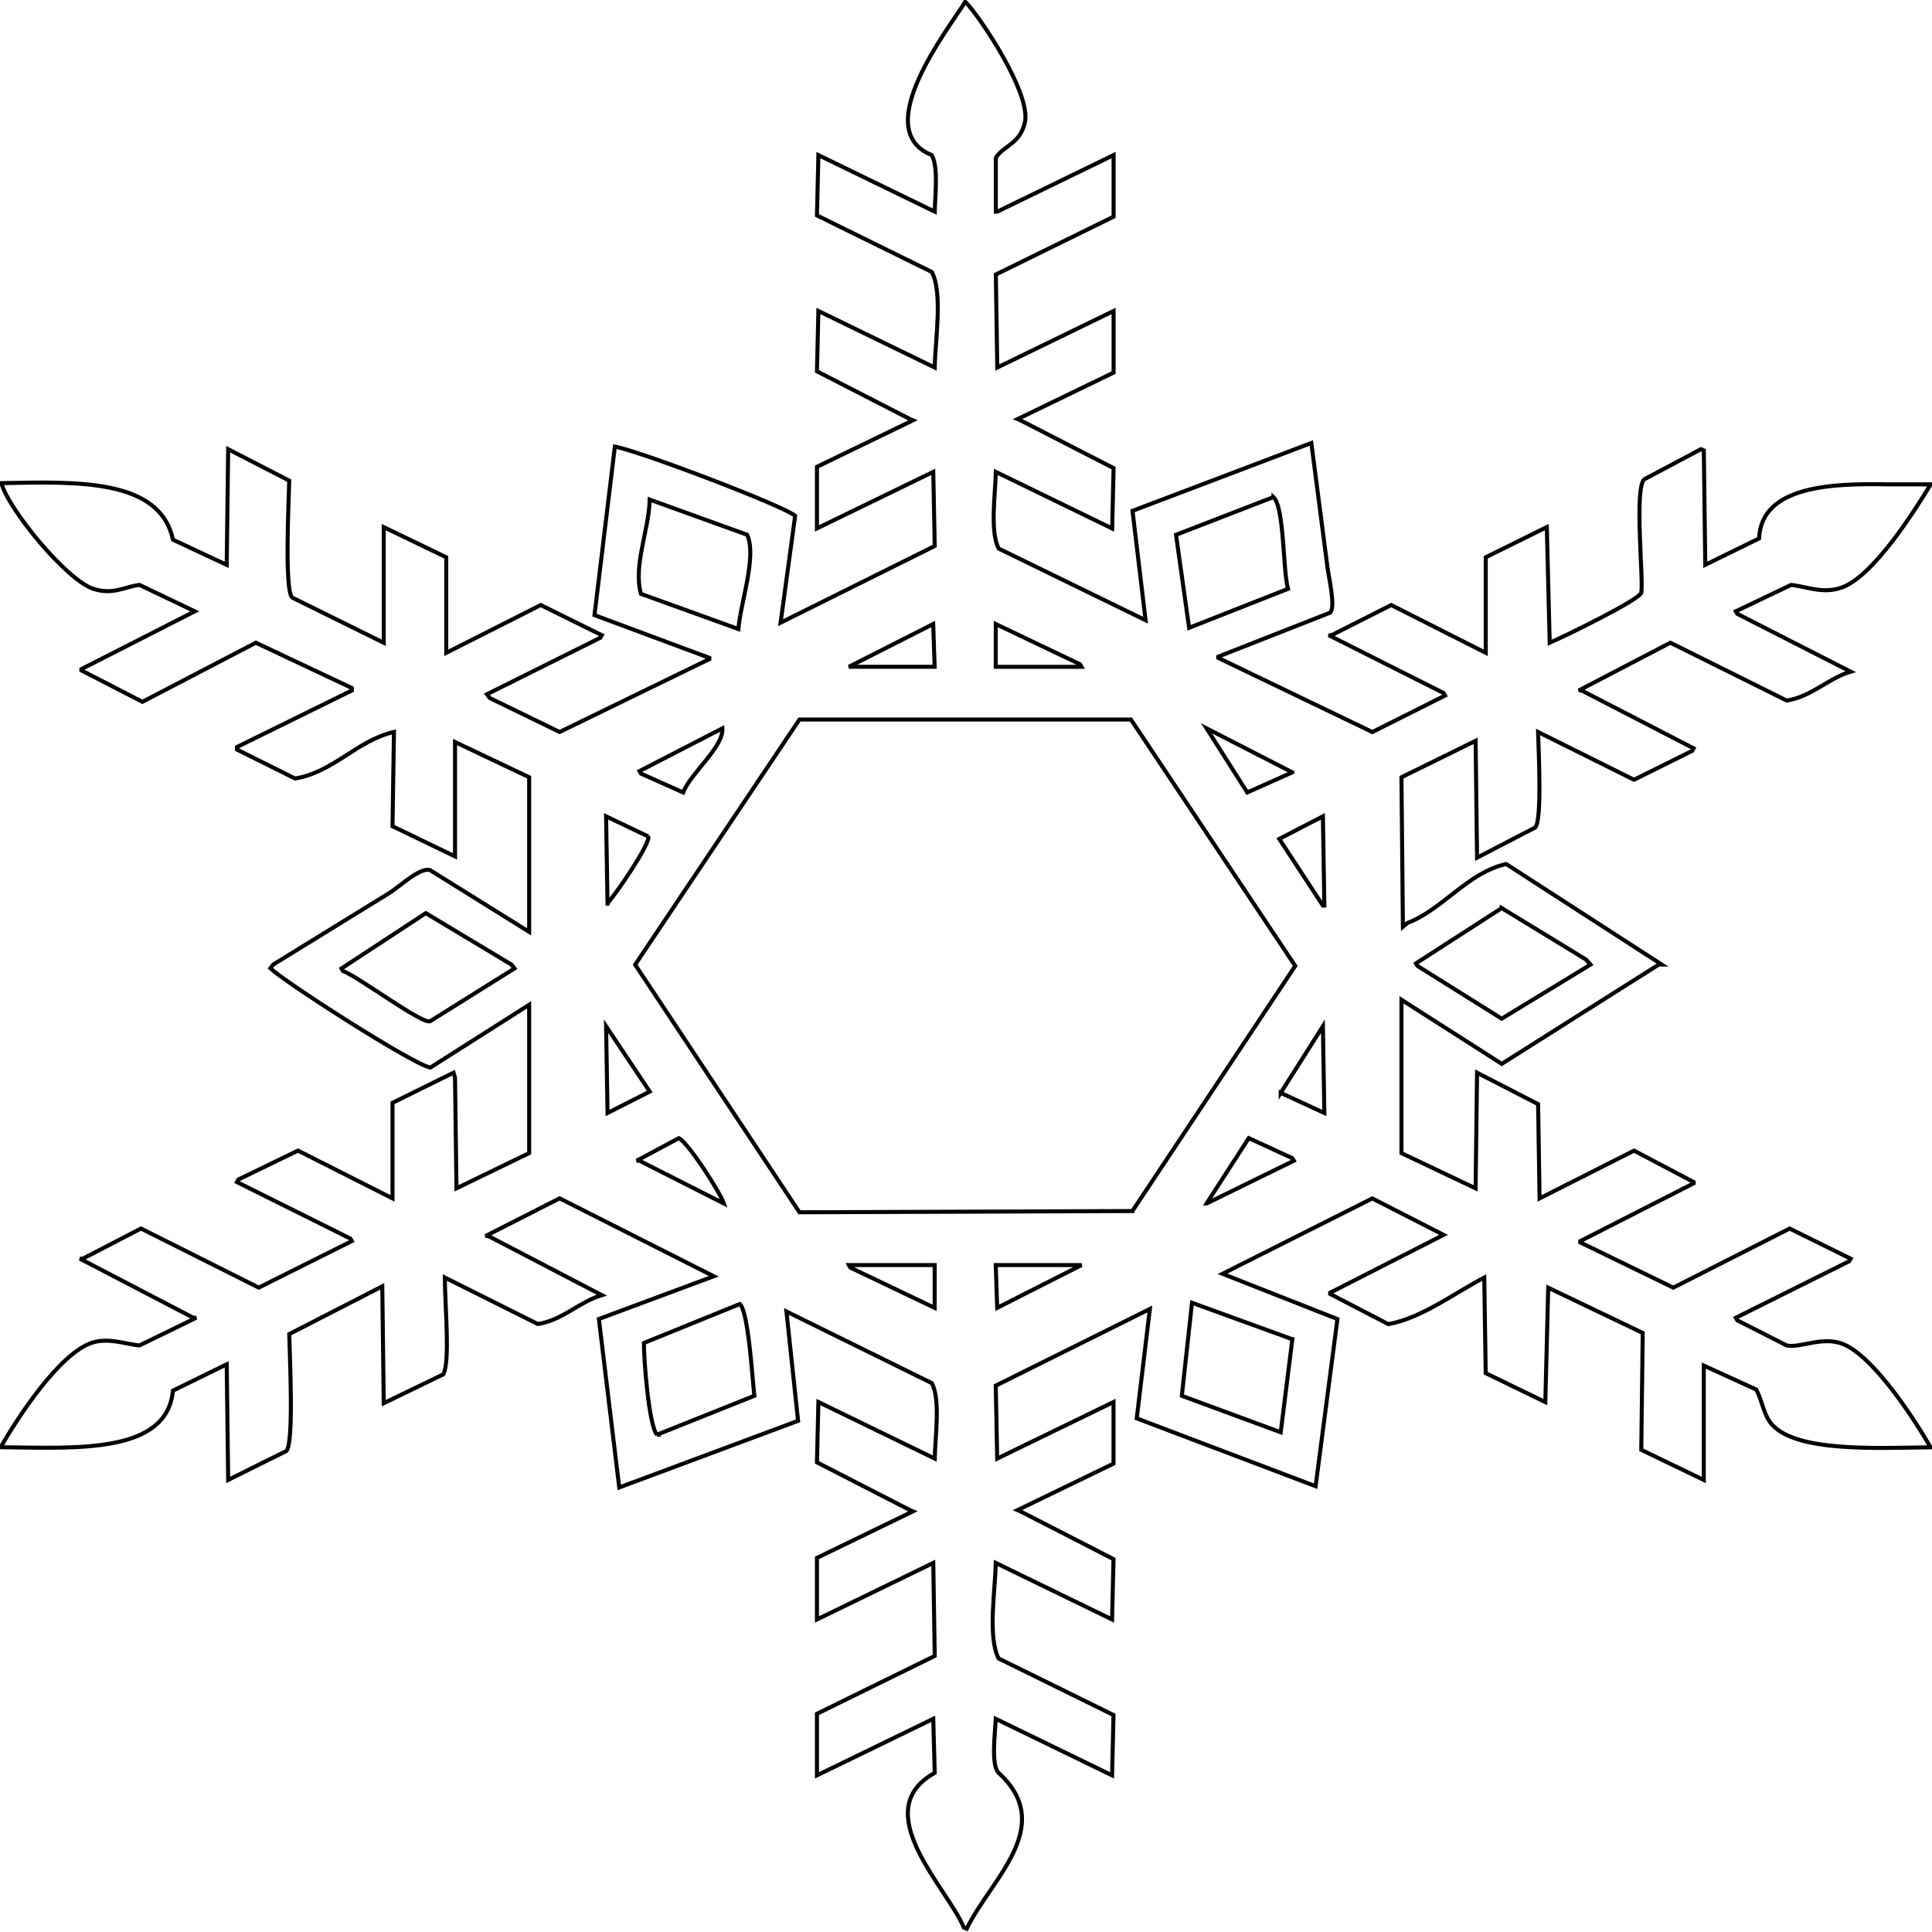 <?xml version="1.0" encoding="UTF-8" standalone="no"?>
<!-- Created with Inkscape (http://www.inkscape.org/) -->

<svg
   xmlns:dc="http://purl.org/dc/elements/1.1/"
   xmlns:cc="http://creativecommons.org/ns#"
   xmlns:rdf="http://www.w3.org/1999/02/22-rdf-syntax-ns#"
   xmlns:svg="http://www.w3.org/2000/svg"
   xmlns="http://www.w3.org/2000/svg"
   xmlns:sodipodi="http://sodipodi.sourceforge.net/DTD/sodipodi-0.dtd"
   xmlns:inkscape="http://www.inkscape.org/namespaces/inkscape"
   width="48"
   height="48"
   id="svg4160"
   version="1.1"
   inkscape:version="0.48.2 r9819"
   sodipodi:docname="Snowflake-06.svg">
  <defs
     id="defs4162" />
  <sodipodi:namedview
     id="base"
     pagecolor="#ffffff"
     bordercolor="#666666"
     borderopacity="1.0"
     inkscape:pageopacity="0.0"
     inkscape:pageshadow="2"
     inkscape:zoom="11.2"
     inkscape:cx="6.8482146"
     inkscape:cy="15.458561"
     inkscape:document-units="px"
     inkscape:current-layer="layer1"
     showgrid="false"
     fit-margin-top="0"
     fit-margin-left="0"
     fit-margin-right="0"
     fit-margin-bottom="0"
     inkscape:window-width="1585"
     inkscape:window-height="1092"
     inkscape:window-x="2"
     inkscape:window-y="2"
     inkscape:window-maximized="0" />
  <g
     inkscape:label="Layer 1"
     inkscape:groupmode="layer"
     id="layer1"
     transform="translate(-91.528,-104.274)">
    <path
       style="fill:none;stroke:#000000;stroke-width:0.1;stroke-miterlimit:4;stroke-opacity:1;stroke-dasharray:none"
       inkscape:connector-curvature="0"
       id="path256"
       d="m 137.327,137.671 c -0.508,-0.214 -1.077,0.103 -1.409,0.031 -0.409,-0.208 -0.819,-0.416 -1.228,-0.625 -0.013,-0.021 -0.024,-0.042 -0.036,-0.063 0.939,-0.468 1.879,-0.937 2.818,-1.405 0.013,-0.021 0.024,-0.042 0.036,-0.063 -0.506,-0.25 -1.011,-0.499 -1.517,-0.749 -0.964,0.489 -1.927,0.979 -2.89,1.468 -0.771,-0.375 -1.542,-0.749 -2.312,-1.124 0,-0.01 0,-0.021 0,-0.031 0.939,-0.478 1.879,-0.958 2.818,-1.437 0,-0.01 0,-0.02 0,-0.031 -0.494,-0.26 -0.988,-0.521 -1.481,-0.781 -0.783,0.395 -1.565,0.791 -2.348,1.187 -0.013,-0.781 -0.024,-1.561 -0.036,-2.342 -0.506,-0.26 -1.011,-0.52 -1.517,-0.781 -0.013,0.957 -0.025,1.916 -0.036,2.873 -0.614,-0.291 -1.229,-0.583 -1.842,-0.875 0,-1.27 0,-2.54 0,-3.81 0.831,0.531 1.662,1.062 2.492,1.592 1.301,-0.823 2.601,-1.645 3.902,-2.467 0.024,0 0.048,0 0.072,0 -1.289,-0.832 -2.577,-1.665 -3.865,-2.498 -0.958,0.215 -1.576,1.131 -2.457,1.468 -0.036,0.031 -0.072,0.063 -0.108,0.093 -0.013,-1.239 -0.024,-2.477 -0.036,-3.716 0.614,-0.302 1.228,-0.604 1.842,-0.906 0.011,0.968 0.024,1.936 0.036,2.904 0.481,-0.25 0.963,-0.5 1.444,-0.749 0.177,-0.172 0.081,-1.974 0.072,-2.374 0.795,0.396 1.59,0.791 2.384,1.187 0.481,-0.239 0.963,-0.479 1.445,-0.718 0.013,-0.021 0.024,-0.041 0.036,-0.063 -0.927,-0.479 -1.855,-0.958 -2.782,-1.437 -0.024,0 -0.048,0 -0.072,0 0.758,-0.396 1.517,-0.791 2.276,-1.187 0.964,0.479 1.926,0.957 2.89,1.437 0.624,-0.098 1.02,-0.548 1.589,-0.718 -0.939,-0.479 -1.879,-0.958 -2.817,-1.437 -0.013,-0.021 -0.024,-0.042 -0.036,-0.062 0.458,-0.219 0.915,-0.438 1.373,-0.656 0.377,0.038 0.792,0.234 1.264,0.063 0.779,-0.283 1.792,-1.881 2.204,-2.561 -0.349,0 -0.699,0 -1.048,0 -1.359,-0.027 -3.162,0.019 -3.215,1.343 -0.445,0.218 -0.891,0.437 -1.337,0.656 -0.011,-0.947 -0.024,-1.895 -0.036,-2.842 -0.024,-0.01 -0.048,-0.02 -0.072,-0.031 -0.47,0.25 -0.939,0.5 -1.409,0.749 -0.252,0.244 -0.014,2.496 -0.072,2.811 0.011,0.155 -1.932,1.103 -2.276,1.249 -0.024,-0.958 -0.048,-1.916 -0.072,-2.873 -0.506,0.25 -1.012,0.499 -1.517,0.749 0,0.791 0,1.582 0,2.374 -0.782,-0.396 -1.565,-0.791 -2.348,-1.187 -0.493,0.25 -0.987,0.5 -1.481,0.749 -0.025,0 -0.048,0 -0.072,0 0.951,0.479 1.903,0.958 2.854,1.437 0.013,0.02 0.024,0.042 0.036,0.063 -0.602,0.302 -1.204,0.604 -1.806,0.906 -1.276,-0.614 -2.553,-1.228 -3.829,-1.842 0,-0.01 0,-0.021 0,-0.031 0.927,-0.364 1.855,-0.729 2.782,-1.093 0.138,-0.158 -0.036,-0.86 -0.072,-1.155 -0.132,-1.02 -0.265,-2.04 -0.397,-3.06 -1.481,0.562 -2.962,1.124 -4.443,1.686 0.108,0.906 0.217,1.811 0.325,2.717 -1.216,-0.593 -2.432,-1.187 -3.649,-1.78 -0.224,-0.42 -0.082,-1.359 -0.072,-1.905 0.963,0.468 1.926,0.936 2.89,1.405 0.011,-0.5 0.024,-1 0.036,-1.499 -0.771,-0.396 -1.542,-0.791 -2.312,-1.187 -0.024,-0.01 -0.048,-0.021 -0.072,-0.031 0.794,-0.385 1.589,-0.77 2.384,-1.155 0,-0.51 0,-1.02 0,-1.531 -0.963,0.468 -1.927,0.937 -2.89,1.405 -0.013,-0.77 -0.024,-1.541 -0.036,-2.311 0.975,-0.479 1.951,-0.958 2.926,-1.437 0,-0.51 0,-1.02 0,-1.53 -0.963,0.468 -1.927,0.937 -2.89,1.405 -0.013,0 -0.024,0 -0.036,0 0,-0.448 0,-0.895 0,-1.343 0.214,-0.314 0.597,-0.334 0.722,-0.874 0.164,-0.705 -1.105,-2.616 -1.481,-2.998 -0.407,0.663 -2.402,3.186 -0.831,3.81 0.165,0.308 0.082,0.985 0.072,1.405 -0.963,-0.468 -1.926,-0.937 -2.89,-1.405 -0.011,0.5 -0.024,1 -0.036,1.499 0.951,0.468 1.903,0.937 2.854,1.405 0.278,0.527 0.082,1.709 0.072,2.374 -0.963,-0.468 -1.926,-0.937 -2.89,-1.405 -0.011,0.5 -0.024,1 -0.036,1.499 0.771,0.396 1.542,0.791 2.312,1.187 0.024,0.01 0.048,0.021 0.072,0.031 -0.794,0.385 -1.589,0.77 -2.384,1.155 0,0.51 0,1.02 0,1.53 0.963,-0.468 1.926,-0.937 2.89,-1.405 0.013,0.614 0.025,1.228 0.036,1.842 -1.276,0.635 -2.553,1.27 -3.829,1.905 0.12,-0.885 0.24,-1.769 0.361,-2.655 -0.296,-0.256 -3.947,-1.639 -4.479,-1.718 -0.169,1.394 -0.337,2.79 -0.506,4.185 0.951,0.354 1.903,0.708 2.854,1.062 0,0.01 0,0.021 0,0.031 -1.24,0.604 -2.48,1.207 -3.72,1.811 -0.578,-0.281 -1.156,-0.562 -1.734,-0.843 -0.024,-0.031 -0.048,-0.062 -0.072,-0.094 0.939,-0.468 1.878,-0.937 2.818,-1.405 0.013,-0.021 0.024,-0.041 0.036,-0.063 -0.506,-0.25 -1.011,-0.5 -1.517,-0.749 -0.783,0.395 -1.565,0.791 -2.348,1.187 0,-0.791 0,-1.582 0,-2.374 -0.517,-0.25 -1.035,-0.5 -1.553,-0.749 0,0.957 0,1.915 0,2.873 -0.758,-0.375 -1.517,-0.749 -2.276,-1.124 -0.195,-0.19 -0.081,-2.444 -0.072,-2.904 -0.506,-0.26 -1.011,-0.521 -1.517,-0.781 -0.012,0.958 -0.024,1.916 -0.036,2.873 -0.445,-0.208 -0.891,-0.416 -1.336,-0.625 -0.324,-1.527 -2.407,-1.44 -4.262,-1.405 0.175,0.652 1.613,2.4 2.276,2.623 0.494,0.167 0.795,-0.055 1.156,-0.094 0.458,0.218 0.915,0.437 1.373,0.656 -0.939,0.479 -1.879,0.957 -2.818,1.436 0,0.01 0,0.021 0,0.031 0.506,0.26 1.011,0.52 1.517,0.781 0.939,-0.489 1.879,-0.979 2.818,-1.468 0.795,0.374 1.589,0.749 2.384,1.124 0,0.021 0,0.042 0,0.063 -0.951,0.468 -1.902,0.937 -2.854,1.405 0,0.02 0,0.041 0,0.062 0.481,0.239 0.963,0.479 1.444,0.719 0.946,-0.151 1.547,-0.949 2.457,-1.156 -0.012,0.781 -0.025,1.561 -0.036,2.342 0.518,0.25 1.035,0.5 1.553,0.75 0,-0.947 0,-1.895 0,-2.842 0.614,0.292 1.228,0.583 1.842,0.875 0,1.28 0,2.561 0,3.841 -0.819,-0.51 -1.638,-1.02 -2.456,-1.53 -0.236,-0.099 -0.777,0.417 -1.012,0.562 -0.963,0.593 -1.926,1.187 -2.89,1.78 -0.024,0.031 -0.048,0.063 -0.072,0.094 0.372,0.351 3.514,2.372 3.974,2.467 0.819,-0.521 1.638,-1.041 2.456,-1.561 0,1.228 0,2.457 0,3.685 -0.602,0.291 -1.204,0.583 -1.806,0.875 -0.013,-0.916 -0.024,-1.832 -0.036,-2.748 -0.011,-0.041 -0.024,-0.084 -0.036,-0.125 -0.505,0.25 -1.011,0.5 -1.517,0.749 0,0.791 0,1.582 0,2.374 -0.782,-0.396 -1.565,-0.792 -2.348,-1.187 -0.494,0.239 -0.988,0.478 -1.481,0.718 -0.012,0.021 -0.024,0.041 -0.036,0.063 0.939,0.468 1.879,0.937 2.818,1.405 0.011,0.021 0.024,0.041 0.036,0.062 -0.77,0.385 -1.541,0.77 -2.312,1.156 -0.975,-0.489 -1.951,-0.979 -2.926,-1.468 -0.481,0.25 -0.963,0.5 -1.445,0.749 -0.024,0 -0.048,0 -0.072,0 0.939,0.49 1.879,0.979 2.818,1.468 0.024,0 0.048,0 0.072,0 -0.47,0.229 -0.939,0.458 -1.409,0.687 -0.314,-0.022 -0.777,-0.206 -1.192,-0.063 -0.811,0.279 -1.835,1.859 -2.24,2.561 0,0.01 0,0.021 0,0.031 1.903,0.025 4.113,0.161 4.262,-1.405 0.446,-0.218 0.891,-0.437 1.336,-0.655 0.012,0.957 0.024,1.915 0.036,2.873 0.481,-0.239 0.963,-0.479 1.445,-0.718 0.195,-0.19 0.08,-2.445 0.072,-2.905 0.77,-0.395 1.542,-0.791 2.312,-1.187 0.012,0.968 0.024,1.936 0.036,2.904 0.494,-0.239 0.988,-0.478 1.481,-0.718 0.17,-0.328 0.043,-1.644 0.036,-2.405 0.77,0.386 1.541,0.771 2.312,1.156 0.622,-0.098 1.019,-0.548 1.589,-0.718 -0.939,-0.489 -1.879,-0.979 -2.818,-1.468 -0.024,0 -0.048,0 -0.072,0 0.614,-0.312 1.229,-0.625 1.842,-0.937 1.276,0.645 2.552,1.291 3.829,1.936 -0.951,0.354 -1.903,0.708 -2.854,1.062 0.169,1.395 0.337,2.79 0.506,4.185 1.481,-0.552 2.962,-1.103 4.443,-1.655 -0.097,-0.906 -0.193,-1.812 -0.289,-2.717 1.204,0.593 2.408,1.187 3.612,1.78 0.22,0.413 0.082,1.336 0.072,1.874 -0.963,-0.468 -1.926,-0.937 -2.89,-1.405 -0.011,0.499 -0.024,0.999 -0.036,1.499 0.771,0.396 1.542,0.791 2.312,1.187 0.024,0.01 0.048,0.021 0.072,0.031 -0.794,0.385 -1.589,0.77 -2.384,1.156 0,0.51 0,1.02 0,1.53 0.964,-0.468 1.926,-0.937 2.89,-1.405 0.013,0.77 0.025,1.541 0.036,2.311 -0.975,0.479 -1.951,0.958 -2.926,1.437 0,0.51 0,1.02 0,1.53 0.964,-0.468 1.926,-0.936 2.89,-1.405 0.013,0.448 0.025,0.896 0.036,1.343 -1.695,0.942 0.327,2.873 0.722,3.841 0.024,0.01 0.048,0.021 0.072,0.031 0.591,-1.222 2.245,-2.545 0.794,-3.872 -0.197,-0.187 -0.084,-1.021 -0.072,-1.343 0.963,0.468 1.926,0.937 2.89,1.405 0.011,-0.499 0.024,-1 0.036,-1.499 -0.951,-0.468 -1.903,-0.937 -2.854,-1.405 -0.278,-0.527 -0.082,-1.709 -0.072,-2.374 0.963,0.468 1.926,0.937 2.89,1.405 0.011,-0.5 0.024,-1 0.036,-1.499 -0.771,-0.396 -1.542,-0.791 -2.312,-1.187 -0.024,-0.01 -0.048,-0.021 -0.072,-0.031 0.794,-0.385 1.589,-0.77 2.384,-1.155 0,-0.51 0,-1.02 0,-1.53 -0.963,0.468 -1.927,0.937 -2.89,1.405 -0.013,-0.604 -0.024,-1.208 -0.036,-1.812 1.276,-0.635 2.552,-1.27 3.829,-1.905 -0.109,0.906 -0.217,1.812 -0.326,2.717 1.481,0.562 2.962,1.124 4.444,1.686 0.181,-1.384 0.361,-2.769 0.542,-4.153 -0.951,-0.375 -1.903,-0.749 -2.854,-1.124 1.24,-0.625 2.481,-1.249 3.721,-1.873 0.59,0.302 1.18,0.604 1.77,0.906 -0.939,0.479 -1.879,0.958 -2.817,1.437 0,0.01 0,0.021 0,0.031 0.481,0.25 0.963,0.5 1.444,0.749 0.823,-0.141 1.691,-0.802 2.384,-1.156 0.011,0.792 0.024,1.583 0.036,2.374 0.494,0.24 0.988,0.479 1.481,0.719 0.024,-0.947 0.048,-1.895 0.072,-2.842 0.783,0.374 1.565,0.749 2.348,1.124 -0.013,0.968 -0.024,1.936 -0.036,2.904 0.518,0.25 1.036,0.5 1.553,0.749 0,-0.947 0,-1.894 0,-2.842 0.434,0.198 0.867,0.396 1.301,0.594 0.164,0.302 0.18,0.634 0.397,0.874 0.616,0.681 2.567,0.581 3.937,0.562 -0.403,-0.698 -1.4,-2.238 -2.165,-2.561 z m -8.489,-10.836 c 0.698,0.427 1.397,0.854 2.096,1.28 0.036,0.042 0.072,0.084 0.108,0.125 -0.734,0.448 -1.469,0.896 -2.204,1.343 -0.699,-0.437 -1.397,-0.875 -2.095,-1.312 -0.013,-0.02 -0.024,-0.042 -0.036,-0.062 0.71,-0.458 1.421,-0.916 2.131,-1.374 z m -26.623,2.811 c -0.194,0.085 -1.763,-1.093 -2.167,-1.249 -0.012,-0.021 -0.024,-0.041 -0.036,-0.062 0.698,-0.458 1.397,-0.916 2.095,-1.374 0.711,0.427 1.421,0.853 2.131,1.28 0.024,0.031 0.048,0.063 0.072,0.094 -0.698,0.437 -1.397,0.874 -2.095,1.311 z m 21.421,-6.183 c -0.373,0.167 -0.747,0.333 -1.12,0.499 -0.338,-0.531 -0.675,-1.062 -1.011,-1.592 0.71,0.364 1.421,0.729 2.131,1.093 z m -0.469,-6.839 c 0.273,0.252 0.232,1.827 0.361,2.28 -0.819,0.323 -1.638,0.645 -2.457,0.968 -0.108,-0.77 -0.217,-1.541 -0.325,-2.311 0.807,-0.312 1.614,-0.625 2.421,-0.937 z m -6.9,3.154 c 0.698,0.333 1.397,0.666 2.095,1 0.013,0.021 0.024,0.042 0.036,0.063 -0.71,0 -1.421,0 -2.131,0 0,-0.355 0,-0.708 0,-1.062 z m -1.554,0 c 0.013,0.354 0.025,0.708 0.036,1.062 -0.71,0 -1.421,0 -2.131,0 0.698,-0.354 1.397,-0.708 2.095,-1.062 z m -7.26,-0.75 c -0.2,-0.693 0.202,-1.594 0.216,-2.342 0.807,0.291 1.614,0.583 2.421,0.874 0.249,0.531 -0.165,1.691 -0.217,2.342 -0.807,-0.291 -1.614,-0.582 -2.42,-0.874 z m 2.023,3.342 c 0.03,0.467 -0.784,1.103 -0.975,1.592 -0.35,-0.156 -0.698,-0.312 -1.048,-0.468 -0.013,-0.021 -0.024,-0.042 -0.036,-0.063 0.686,-0.354 1.373,-0.707 2.059,-1.061 z m -1.842,2.686 c 0.067,0.155 -0.798,1.432 -1.012,1.655 0,0.02 0,0.042 0,0.062 -0.011,-0.739 -0.024,-1.478 -0.036,-2.217 0.349,0.167 0.699,0.333 1.048,0.5 z m -1.048,4.715 c 0.361,0.542 0.722,1.083 1.084,1.624 -0.349,0.177 -0.698,0.354 -1.048,0.531 -0.011,-0.719 -0.024,-1.437 -0.036,-2.155 z m 0.831,3.342 c -0.024,0 -0.048,0 -0.072,0 0.35,-0.187 0.699,-0.375 1.048,-0.562 0.246,0.126 1.018,1.337 1.12,1.624 -0.699,-0.354 -1.397,-0.708 -2.095,-1.062 z m 0.433,6.807 c -0.202,-0.233 -0.326,-1.866 -0.325,-2.28 0.794,-0.322 1.589,-0.645 2.384,-0.968 0.216,0.194 0.312,1.879 0.361,2.28 -0.807,0.323 -1.614,0.646 -2.421,0.968 z m 6.899,-3.153 c -0.699,-0.333 -1.397,-0.667 -2.095,-1 -0.013,-0.021 -0.024,-0.041 -0.036,-0.063 0.71,0 1.421,0 2.131,0 0,0.354 0,0.708 0,1.062 z m 1.554,0 c -0.013,-0.354 -0.024,-0.708 -0.036,-1.062 0.71,0 1.421,0 2.131,0 -0.698,0.354 -1.397,0.708 -2.095,1.062 z m 3.359,-2.405 c -2.757,0.01 -5.515,0.021 -8.272,0.031 -1.361,-2.051 -2.721,-4.102 -4.082,-6.152 1.361,-2.029 2.721,-4.06 4.082,-6.09 2.745,0 5.491,0 8.236,0 1.36,2.04 2.721,4.081 4.082,6.121 -1.349,2.03 -2.698,4.061 -4.046,6.09 z m 3.974,3.185 c -0.097,0.77 -0.193,1.541 -0.289,2.311 -0.819,-0.302 -1.638,-0.604 -2.457,-0.906 0.085,-0.77 0.169,-1.541 0.253,-2.311 0.831,0.302 1.662,0.604 2.492,0.906 z m -2.131,-3.373 c 0.349,-0.541 0.699,-1.083 1.048,-1.624 0.361,0.167 0.723,0.333 1.084,0.499 0.013,0.021 0.024,0.042 0.036,0.063 -0.722,0.354 -1.445,0.708 -2.167,1.062 z m 1.842,-2.748 c 0.349,-0.552 0.698,-1.104 1.048,-1.655 0.011,0.719 0.024,1.437 0.036,2.155 -0.362,-0.167 -0.723,-0.334 -1.084,-0.5 z m 1.048,-4.654 c -0.361,-0.552 -0.722,-1.103 -1.084,-1.655 0.361,-0.187 0.722,-0.375 1.084,-0.562 0.011,0.739 0.024,1.478 0.036,2.217 -0.013,0 -0.025,0 -0.036,0 z"
       clip-rule="evenodd" />
  </g>
</svg>
